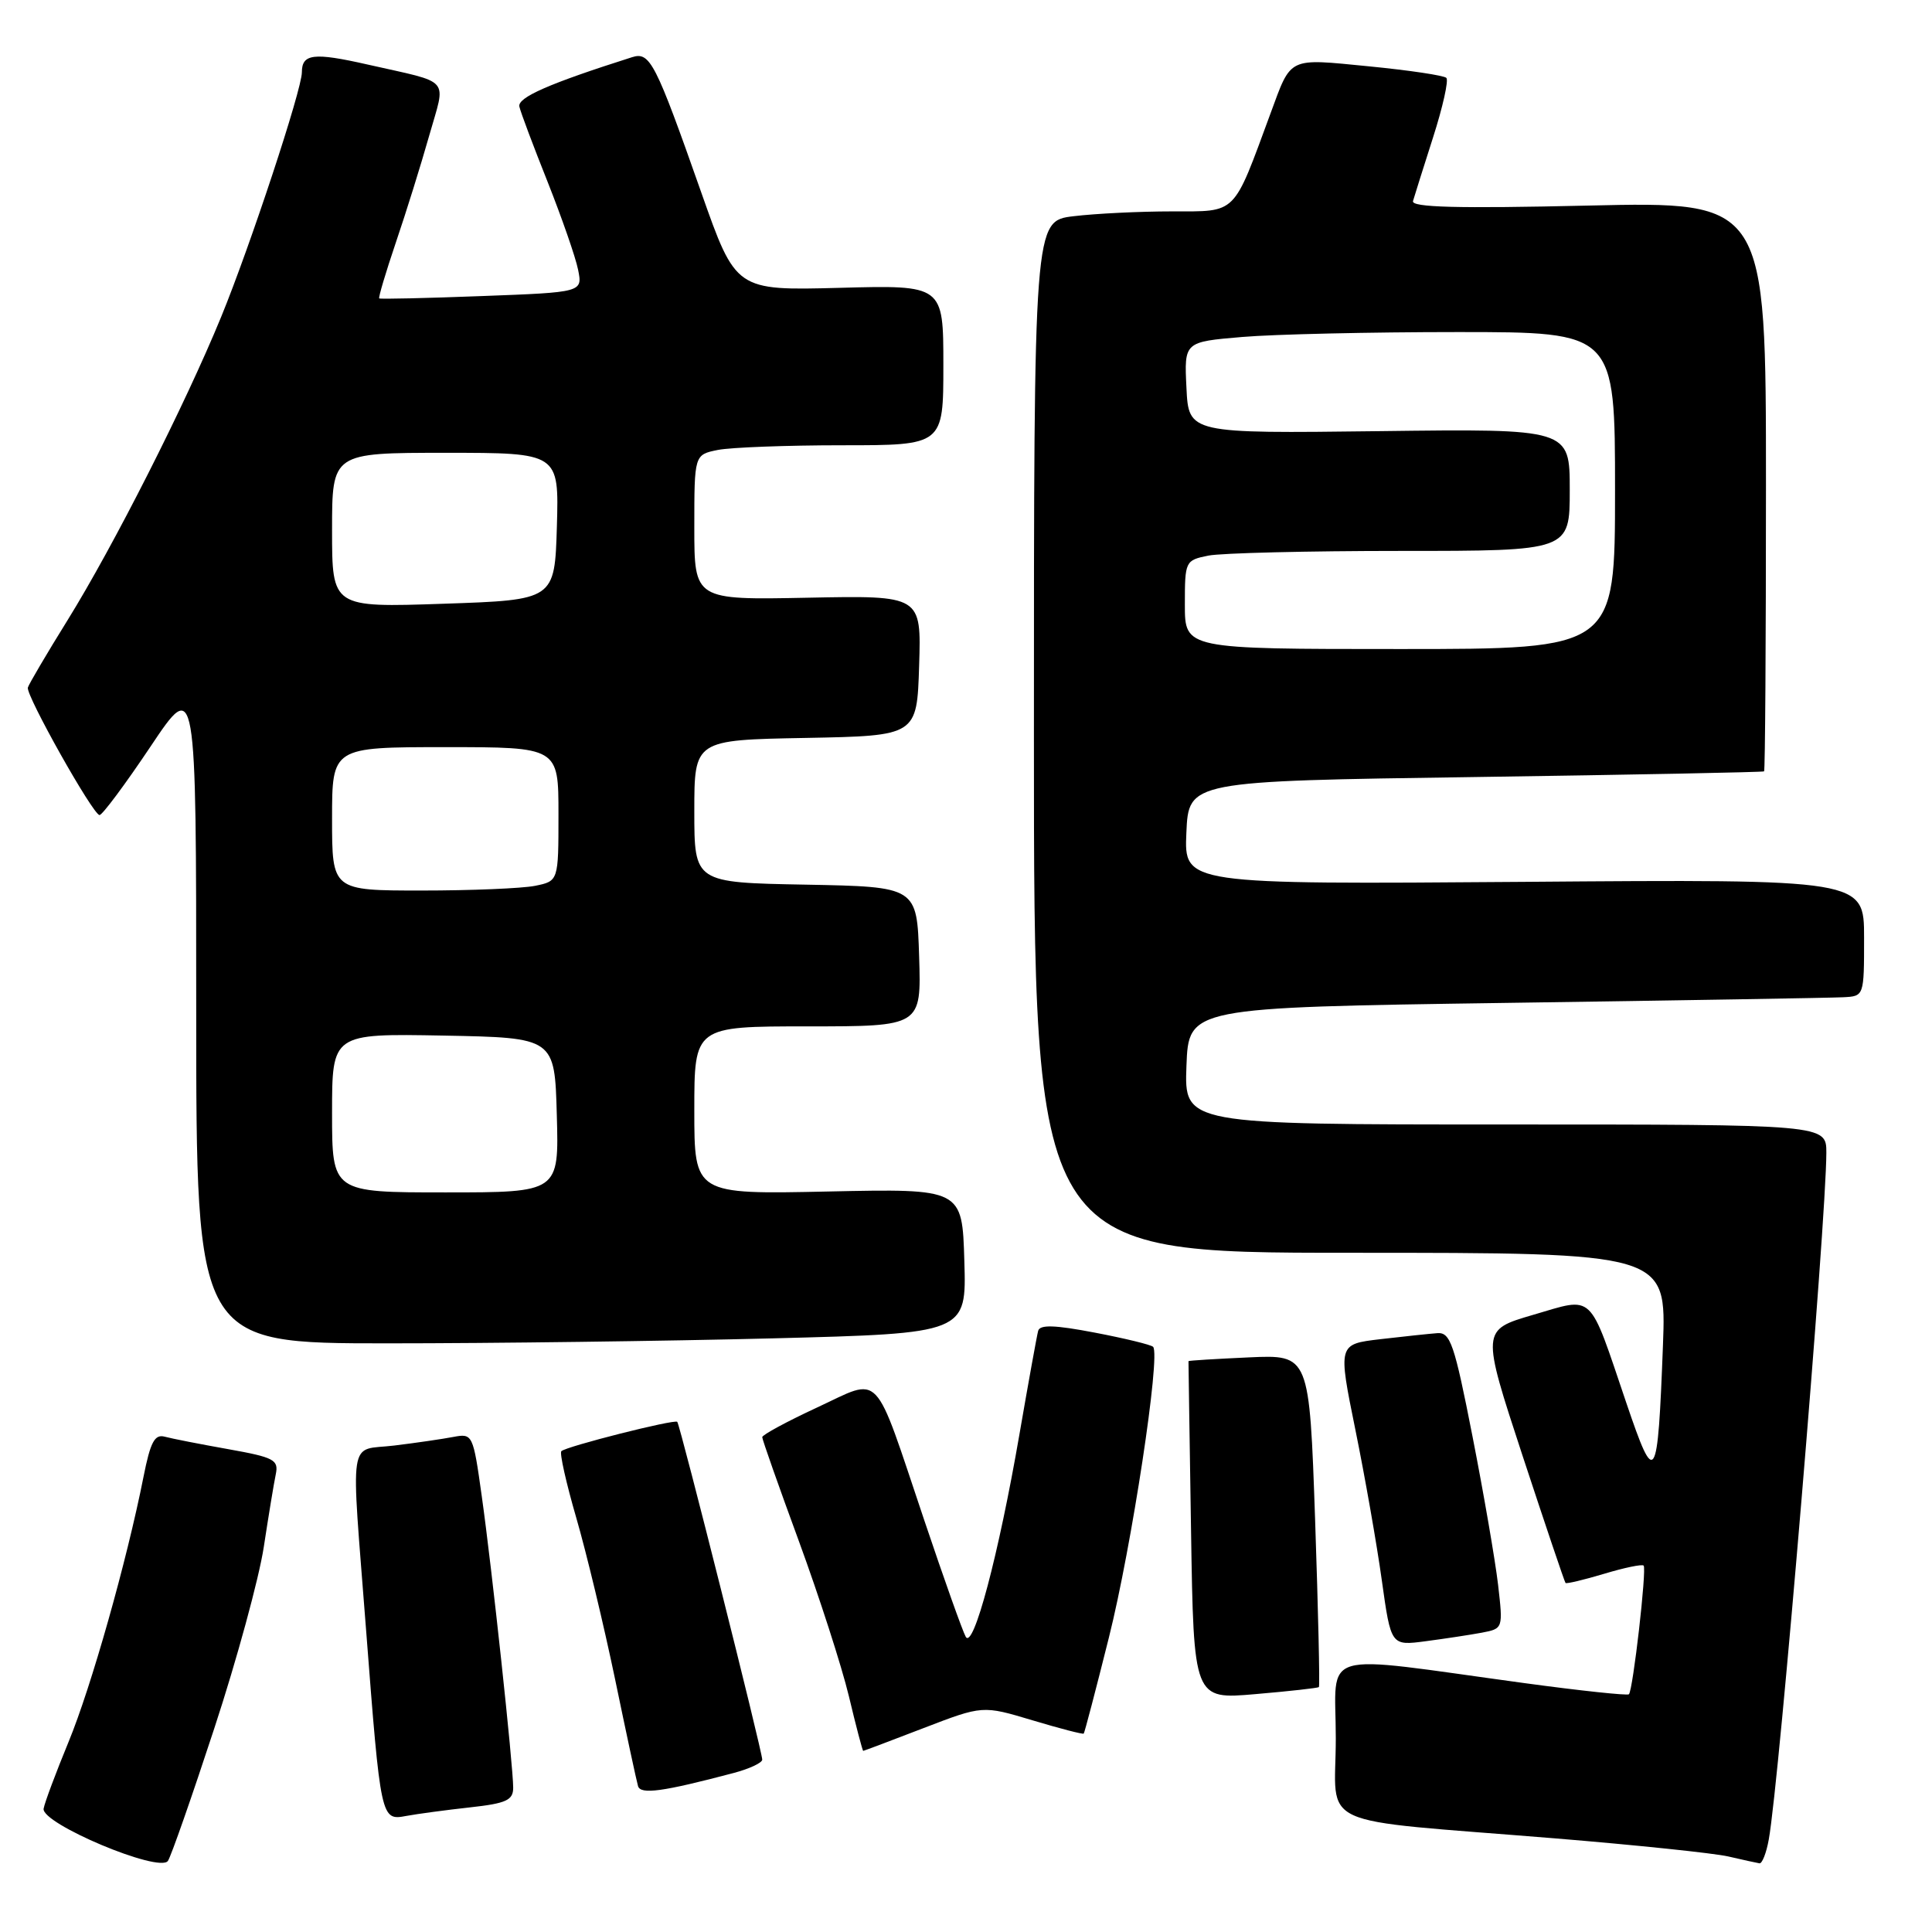 <?xml version="1.0" encoding="UTF-8" standalone="no"?>
<!DOCTYPE svg PUBLIC "-//W3C//DTD SVG 1.1//EN" "http://www.w3.org/Graphics/SVG/1.1/DTD/svg11.dtd" >
<svg xmlns="http://www.w3.org/2000/svg" xmlns:xlink="http://www.w3.org/1999/xlink" version="1.1" viewBox="0 0 256 256">
 <g >
 <path fill="currentColor"
d=" M 28.40 229.00 C 31.38 219.93 34.32 209.12 34.95 205.00 C 35.58 200.88 36.29 196.54 36.54 195.36 C 36.94 193.43 36.33 193.11 30.24 192.02 C 26.53 191.36 22.75 190.62 21.83 190.37 C 20.49 190.01 19.93 191.07 19.01 195.71 C 16.81 206.83 12.08 223.56 9.08 230.82 C 7.42 234.85 5.93 238.82 5.78 239.65 C 5.42 241.62 21.11 248.22 22.25 246.58 C 22.66 245.99 25.43 238.07 28.40 229.00 Z  M 234.37 243.75 C 235.76 236.21 241.99 161.75 242.00 152.75 C 242.00 149.00 242.00 149.00 199.46 149.00 C 156.92 149.00 156.92 149.00 157.21 141.25 C 157.50 133.50 157.50 133.50 199.50 132.89 C 222.60 132.56 242.74 132.22 244.25 132.14 C 247.00 132.00 247.00 132.00 247.00 124.25 C 247.00 116.50 247.00 116.50 201.95 116.85 C 156.90 117.19 156.90 117.19 157.20 110.35 C 157.50 103.50 157.50 103.50 195.50 102.96 C 216.40 102.66 233.61 102.32 233.75 102.21 C 233.89 102.09 234.00 85.06 234.00 64.35 C 234.00 26.70 234.00 26.70 210.45 27.24 C 193.10 27.64 186.98 27.48 187.23 26.64 C 187.41 26.01 188.61 22.21 189.89 18.20 C 191.18 14.18 191.97 10.63 191.65 10.32 C 191.33 10.00 186.72 9.31 181.40 8.79 C 170.58 7.73 171.14 7.46 168.36 15.00 C 163.33 28.64 163.98 28.00 155.31 28.01 C 151.01 28.01 145.14 28.30 142.25 28.65 C 137.00 29.28 137.00 29.28 137.00 97.64 C 137.00 166.00 137.00 166.00 178.91 166.00 C 220.81 166.00 220.81 166.00 220.35 178.25 C 219.65 196.68 219.33 197.18 215.51 185.93 C 210.45 171.01 211.33 171.84 203.16 174.22 C 196.28 176.23 196.28 176.23 201.74 192.87 C 204.75 202.01 207.31 209.61 207.44 209.75 C 207.57 209.89 209.86 209.34 212.54 208.54 C 215.22 207.73 217.58 207.24 217.79 207.45 C 218.22 207.89 216.38 223.95 215.84 224.50 C 215.64 224.69 209.41 224.03 201.99 223.02 C 174.15 219.23 177.00 218.39 177.00 230.33 C 177.00 242.50 173.58 240.94 206.00 243.59 C 216.72 244.47 227.07 245.55 229.00 245.99 C 230.93 246.44 232.79 246.84 233.14 246.90 C 233.49 246.95 234.05 245.54 234.37 243.75 Z  M 62.25 239.49 C 67.09 238.96 68.00 238.54 68.00 236.88 C 68.00 233.97 65.18 207.76 63.83 198.21 C 62.69 190.05 62.62 189.92 60.08 190.40 C 58.66 190.67 55.14 191.19 52.25 191.54 C 46.06 192.30 46.48 189.55 48.51 216.00 C 50.45 241.17 50.47 241.25 53.84 240.62 C 55.30 240.35 59.09 239.84 62.25 239.49 Z  M 97.25 234.92 C 99.31 234.37 101.00 233.58 101.00 233.16 C 101.00 232.05 90.11 188.78 89.74 188.40 C 89.36 188.03 75.01 191.66 74.38 192.29 C 74.13 192.54 75.02 196.51 76.36 201.12 C 77.70 205.73 80.01 215.35 81.50 222.50 C 82.98 229.65 84.35 236.02 84.54 236.66 C 84.87 237.82 87.80 237.42 97.25 234.92 Z  M 122.38 228.98 C 130.21 225.97 130.21 225.97 136.81 227.95 C 140.44 229.04 143.49 229.83 143.60 229.71 C 143.71 229.60 145.21 223.88 146.93 217.00 C 149.95 204.97 153.82 179.49 152.79 178.46 C 152.51 178.18 149.04 177.34 145.07 176.58 C 139.74 175.56 137.78 175.50 137.56 176.35 C 137.39 176.98 136.28 183.12 135.09 190.00 C 132.32 206.06 128.96 218.69 127.96 216.87 C 127.54 216.12 125.08 209.20 122.49 201.50 C 115.63 181.12 116.93 182.49 108.25 186.51 C 104.26 188.36 101.00 190.13 101.00 190.43 C 101.00 190.74 103.19 196.96 105.87 204.25 C 108.54 211.54 111.52 220.76 112.48 224.75 C 113.43 228.74 114.29 232.00 114.38 232.00 C 114.47 232.00 118.07 230.64 122.38 228.98 Z  M 174.76 223.55 C 174.90 223.42 174.67 213.46 174.26 201.41 C 173.50 179.50 173.50 179.50 165.50 179.86 C 161.10 180.06 157.49 180.28 157.48 180.36 C 157.47 180.44 157.63 190.56 157.82 202.85 C 158.17 225.19 158.17 225.19 166.34 224.48 C 170.83 224.10 174.62 223.67 174.76 223.55 Z  M 196.34 216.34 C 199.17 215.80 199.17 215.79 198.50 209.96 C 198.12 206.74 196.60 197.90 195.11 190.31 C 192.71 178.06 192.18 176.52 190.45 176.65 C 189.38 176.73 185.98 177.09 182.89 177.45 C 177.29 178.11 177.29 178.11 179.59 189.43 C 180.86 195.66 182.44 204.66 183.10 209.42 C 184.31 218.08 184.31 218.08 188.91 217.47 C 191.43 217.14 194.78 216.63 196.34 216.34 Z  M 102.37 177.34 C 128.07 176.68 128.07 176.68 127.78 167.09 C 127.50 157.50 127.50 157.50 109.75 157.88 C 92.00 158.26 92.00 158.26 92.00 147.13 C 92.00 136.00 92.00 136.00 107.04 136.00 C 122.08 136.00 122.08 136.00 121.79 126.75 C 121.50 117.50 121.50 117.50 106.75 117.22 C 92.00 116.95 92.00 116.95 92.00 107.50 C 92.00 98.05 92.00 98.05 106.75 97.78 C 121.50 97.50 121.50 97.50 121.79 88.20 C 122.08 78.90 122.08 78.90 107.04 79.20 C 92.00 79.50 92.00 79.50 92.00 69.88 C 92.00 60.25 92.00 60.25 95.12 59.62 C 96.84 59.28 104.27 59.00 111.62 59.00 C 125.00 59.00 125.00 59.00 125.00 48.39 C 125.00 37.77 125.00 37.77 111.25 38.14 C 97.50 38.50 97.50 38.50 92.92 25.50 C 86.84 8.22 86.13 6.82 83.75 7.58 C 72.76 11.07 68.54 12.92 68.82 14.13 C 68.99 14.89 70.68 19.38 72.57 24.12 C 74.45 28.87 76.27 34.09 76.60 35.74 C 77.20 38.73 77.20 38.73 63.85 39.23 C 56.51 39.51 50.39 39.65 50.25 39.54 C 50.12 39.43 51.11 36.10 52.45 32.14 C 53.80 28.18 55.78 21.82 56.86 18.01 C 59.10 10.09 59.99 11.11 48.66 8.54 C 41.56 6.93 40.00 7.12 40.00 9.58 C 40.00 11.87 33.15 32.61 29.30 42.00 C 24.51 53.67 15.04 72.36 8.95 82.18 C 6.16 86.67 3.80 90.69 3.69 91.11 C 3.43 92.15 12.33 107.99 13.19 108.00 C 13.56 108.00 16.60 103.92 19.94 98.93 C 26.00 89.87 26.00 89.87 26.00 133.93 C 26.00 178.00 26.00 178.00 51.34 178.00 C 65.27 178.00 88.24 177.70 102.37 177.34 Z  M 157.00 80.12 C 157.00 74.34 157.05 74.24 160.12 73.62 C 161.84 73.28 173.32 73.00 185.62 73.00 C 208.00 73.00 208.00 73.00 208.00 64.91 C 208.00 56.81 208.00 56.81 182.75 57.13 C 157.50 57.44 157.50 57.44 157.21 51.37 C 156.91 45.30 156.91 45.30 164.61 44.65 C 168.84 44.29 181.68 44.00 193.15 44.00 C 214.00 44.00 214.00 44.00 214.00 65.00 C 214.00 86.00 214.00 86.00 185.50 86.00 C 157.00 86.00 157.00 86.00 157.00 80.12 Z  M 44.00 147.47 C 44.00 136.95 44.00 136.95 58.75 137.22 C 73.50 137.50 73.50 137.50 73.78 147.75 C 74.07 158.00 74.07 158.00 59.03 158.00 C 44.00 158.00 44.00 158.00 44.00 147.47 Z  M 44.00 108.50 C 44.00 99.00 44.00 99.00 59.00 99.00 C 74.00 99.00 74.00 99.00 74.00 107.88 C 74.00 116.75 74.00 116.75 70.88 117.38 C 69.16 117.72 62.41 118.00 55.88 118.00 C 44.00 118.00 44.00 118.00 44.00 108.50 Z  M 44.00 70.25 C 44.00 60.00 44.00 60.00 59.04 60.00 C 74.07 60.00 74.07 60.00 73.79 69.75 C 73.50 79.50 73.50 79.50 58.75 80.00 C 44.00 80.50 44.00 80.50 44.00 70.25 Z "/>
</g>
</svg>